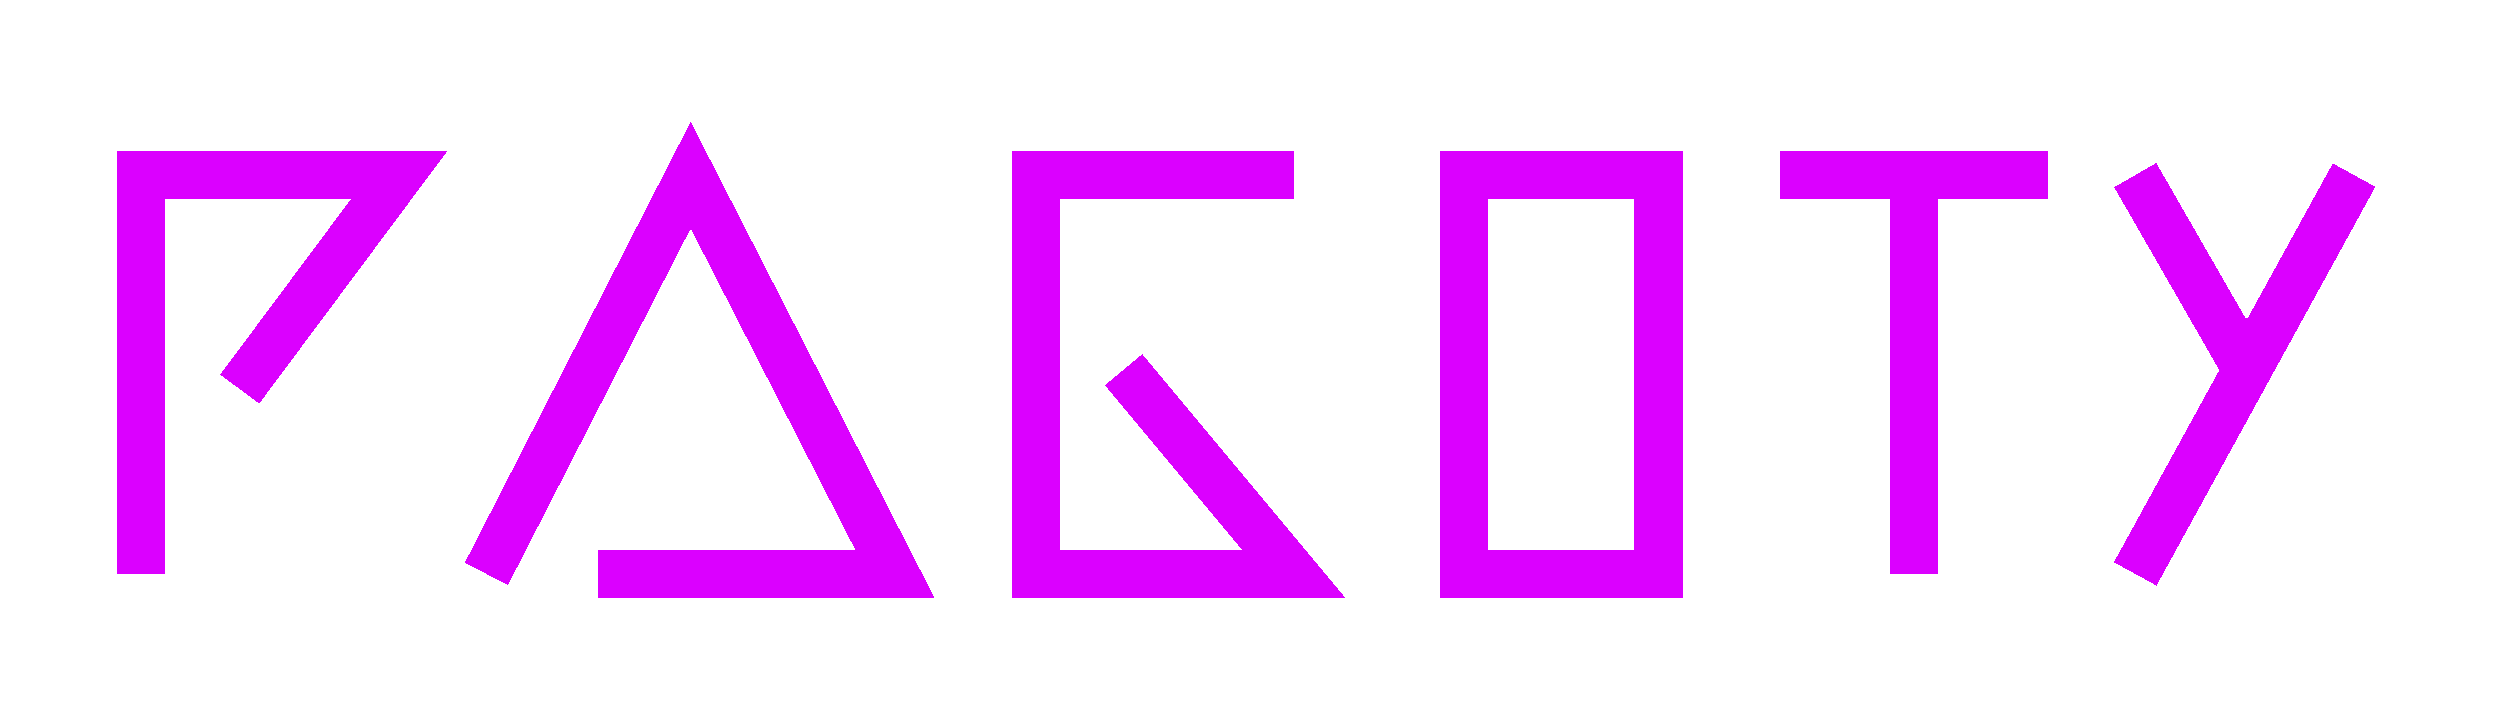 <?xml version="1.0" encoding="UTF-8" standalone="no"?><svg width='257' height='74' viewBox='0 0 257 74' fill='none' xmlns='http://www.w3.org/2000/svg'>
<g filter='url(#filter0_d_187_16584)'>
<path d='M14.5 59V18H41.027L24.64 40M50 59L71 18L92 59H61.5M133 18H106.5V59H133L115.5 38M183 18H196.75M210.5 18H196.75M196.75 18V59M219.5 18L231 38L242 18L219.5 59M150.5 59V18H170.5V59H150.5Z' stroke='#DB00FF' stroke-width='5' shape-rendering='crispEdges'/>
</g>
<defs>
<filter id='filter0_d_187_16584' x='0' y='0.516' width='256.192' height='72.984' filterUnits='userSpaceOnUse' color-interpolation-filters='sRGB'>
<feFlood flood-opacity='0' result='BackgroundImageFix'/>
<feColorMatrix in='SourceAlpha' type='matrix' values='0 0 0 0 0 0 0 0 0 0 0 0 0 0 0 0 0 0 127 0' result='hardAlpha'/>
<feOffset/>
<feGaussianBlur stdDeviation='6'/>
<feComposite in2='hardAlpha' operator='out'/>
<feColorMatrix type='matrix' values='0 0 0 0 0.86 0 0 0 0 0 0 0 0 0 1 0 0 0 1 0'/>
<feBlend mode='normal' in2='BackgroundImageFix' result='effect1_dropShadow_187_16584'/>
<feBlend mode='normal' in='SourceGraphic' in2='effect1_dropShadow_187_16584' result='shape'/>
</filter>
</defs>
</svg>
